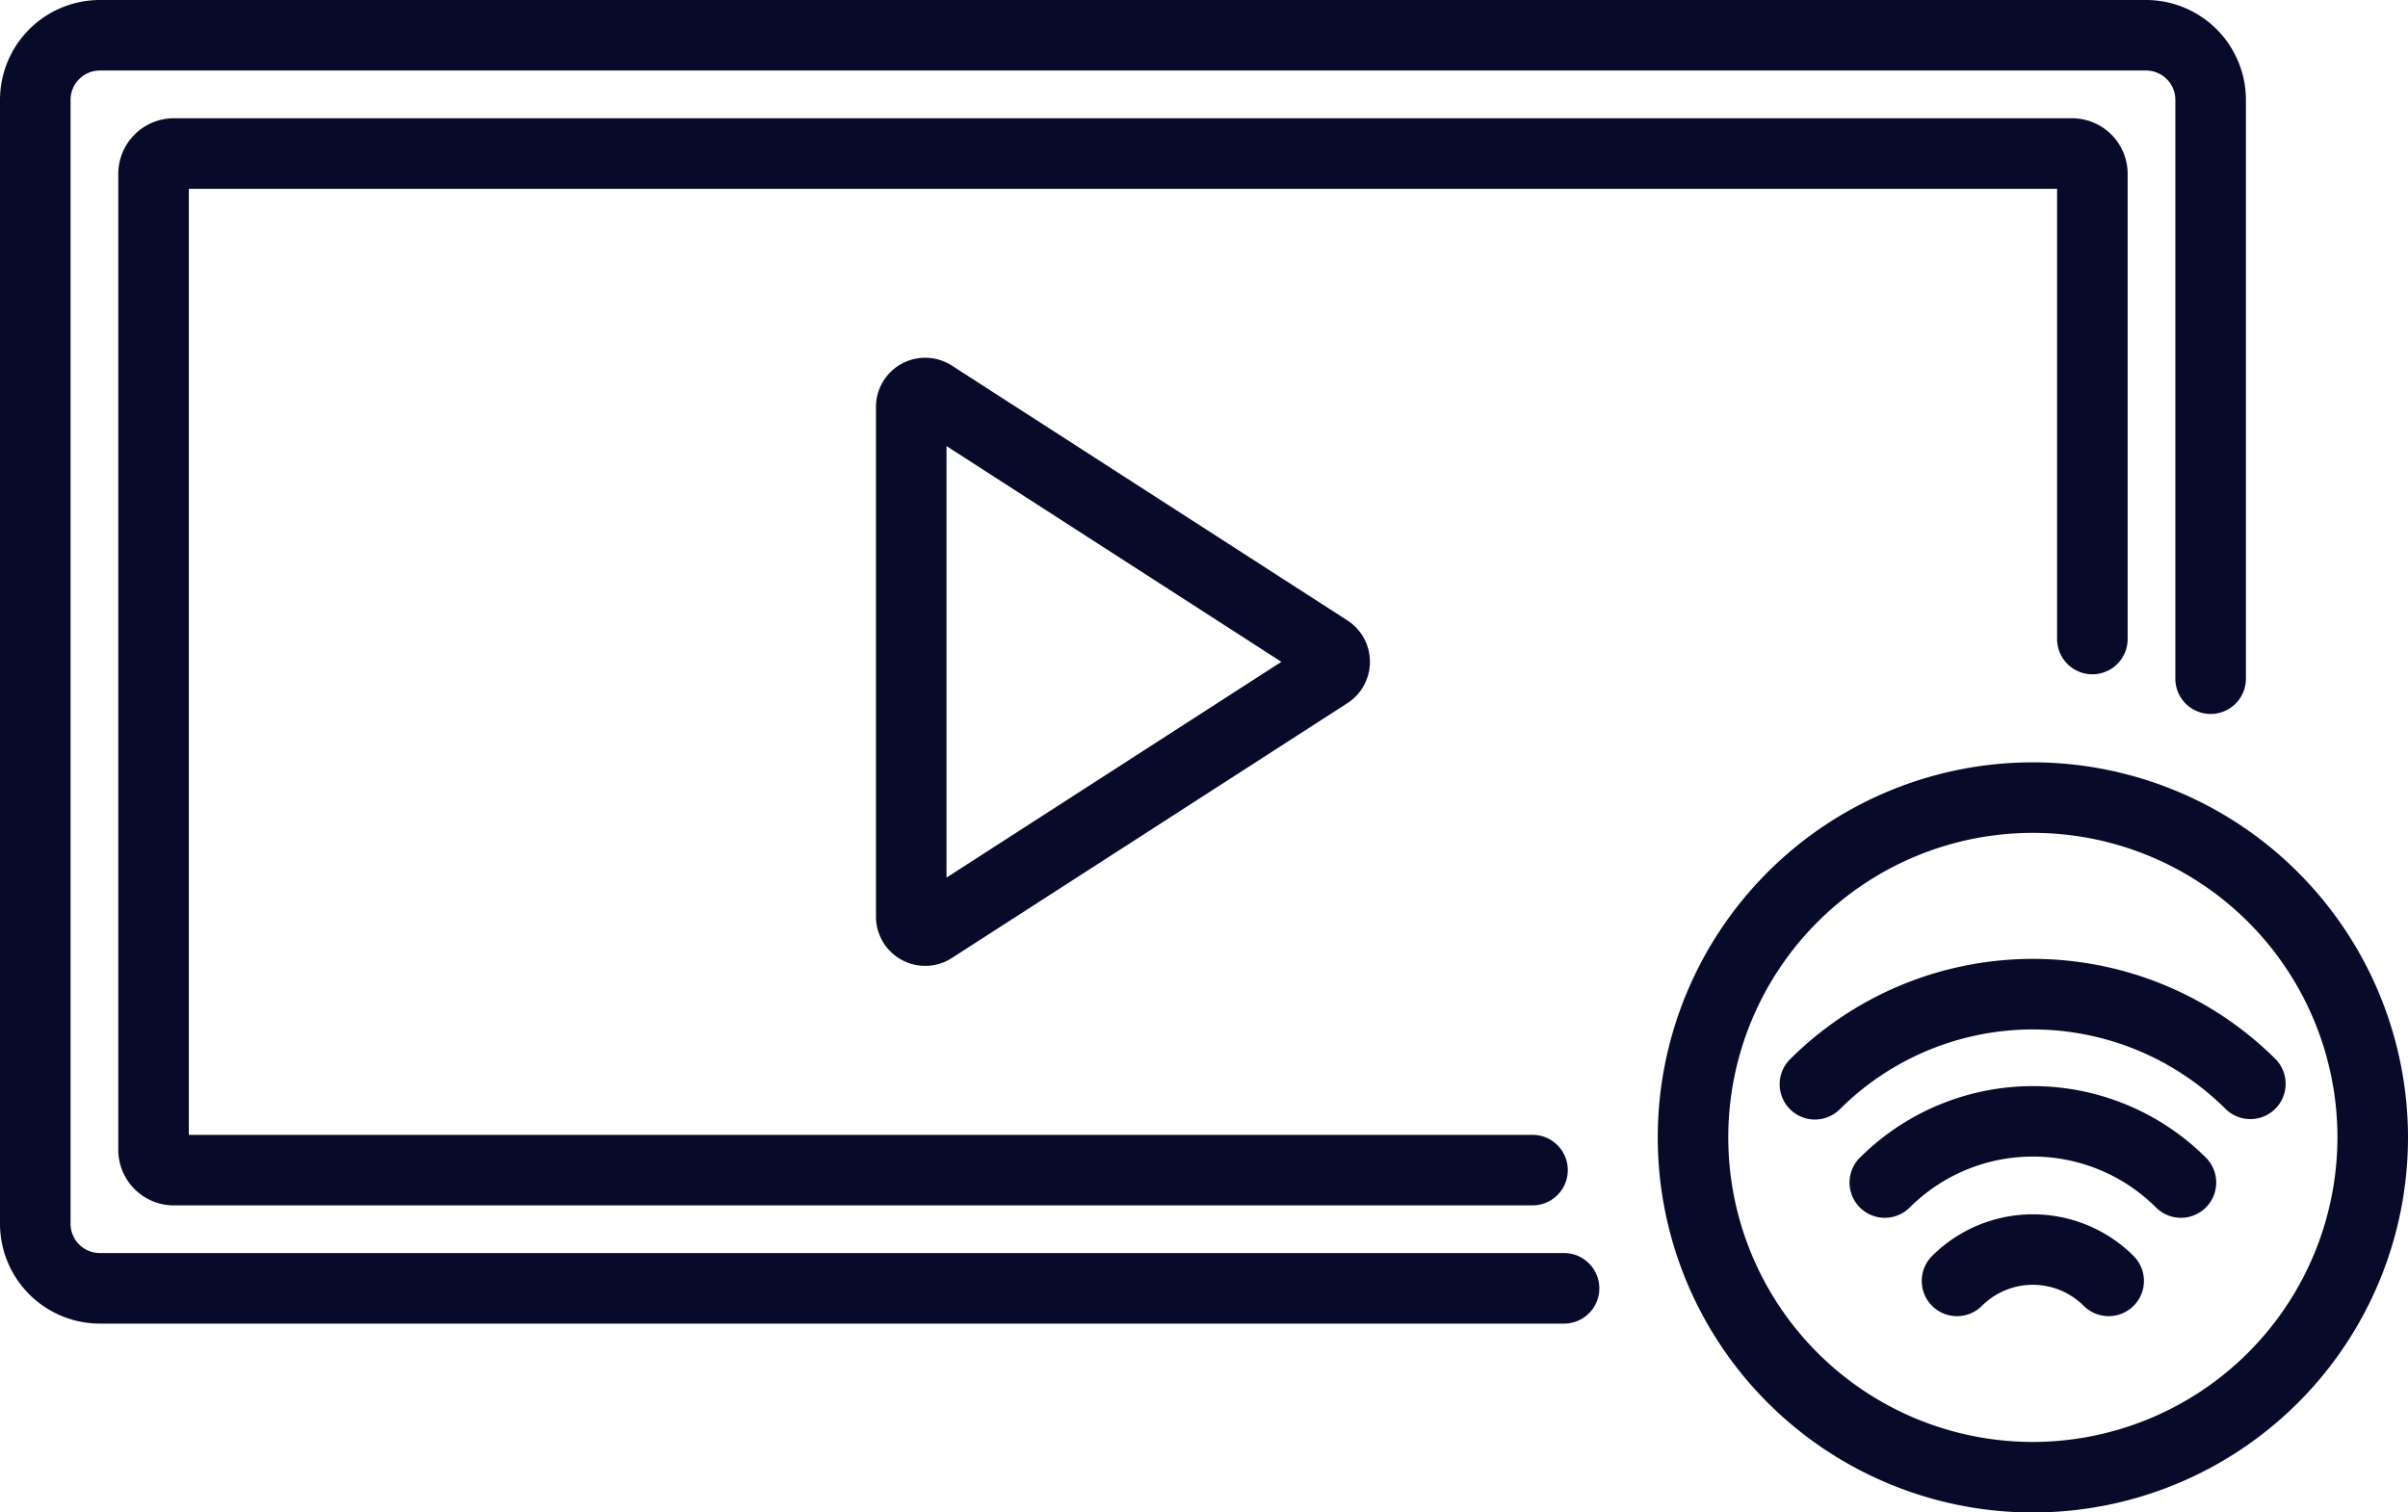 <?xml version="1.0" encoding="UTF-8"?> <svg xmlns="http://www.w3.org/2000/svg" width="99.55" height="62.537" viewBox="0 0 99.55 62.537"><g transform="translate(287 -3349)"><path d="M1022.308,4322.8a14.217,14.217,0,0,0-20.082,0,1.458,1.458,0,0,0,2.062,2.063,11.3,11.3,0,0,1,15.957,0,1.459,1.459,0,0,0,2.063-2.063Zm0,0" transform="translate(-1215.225 -930)" fill="#080a2a"></path><path d="M1005.115,4326.864a1.458,1.458,0,0,0,2.062,2.062,7.206,7.206,0,0,1,10.18,0,1.458,1.458,0,0,0,2.062-2.062,10.126,10.126,0,0,0-14.3,0Zm0,0" transform="translate(-1215.225 -930)" fill="#080a2a"></path><path d="M1008.1,4330.931a1.458,1.458,0,0,0,2.062,2.062,2.978,2.978,0,0,1,4.207,0,1.458,1.458,0,0,0,2.062-2.062,5.9,5.9,0,0,0-8.331,0Zm0,0" transform="translate(-1215.225 -930)" fill="#080a2a"></path><path d="M967.577,4294.117a2.035,2.035,0,0,0-3.138,1.711V4316.9a2.035,2.035,0,0,0,3.138,1.711l16.35-10.536a2.036,2.036,0,0,0,0-3.423Zm-.222,21.169v-17.842l13.844,8.921Zm0,0" transform="translate(-1215.225 -930)" fill="#080a2a"></path><path d="M1014.726,4306.88a1.459,1.459,0,0,0,1.459-1.458v-19.238a2.3,2.3,0,0,0-2.295-2.294H935.409a2.3,2.3,0,0,0-2.294,2.294v40.361a2.3,2.3,0,0,0,2.294,2.295h56.172a1.458,1.458,0,0,0,0-2.917h-55.55v-39.117h77.237v18.615a1.458,1.458,0,0,0,1.458,1.459Zm0,0" transform="translate(-1215.225 -930)" fill="#080a2a"></path><path d="M1012.266,4310.521a15.508,15.508,0,1,0,15.509,15.507,15.525,15.525,0,0,0-15.509-15.507Zm0,28.1a12.592,12.592,0,1,1,12.592-12.592,12.606,12.606,0,0,1-12.592,12.592Zm0,0" transform="translate(-1215.225 -930)" fill="#080a2a"></path><path d="M1016.946,4279H932.353a4.133,4.133,0,0,0-4.128,4.128V4329.6a4.133,4.133,0,0,0,4.128,4.128h60.532a1.458,1.458,0,1,0,0-2.917H932.353a1.212,1.212,0,0,1-1.211-1.211v-46.473a1.213,1.213,0,0,1,1.211-1.211h84.593a1.212,1.212,0,0,1,1.211,1.211v23.935a1.458,1.458,0,1,0,2.917,0v-23.935A4.133,4.133,0,0,0,1016.946,4279Z" transform="translate(-1215.225 -930)" fill="#080a2a"></path></g></svg> 
